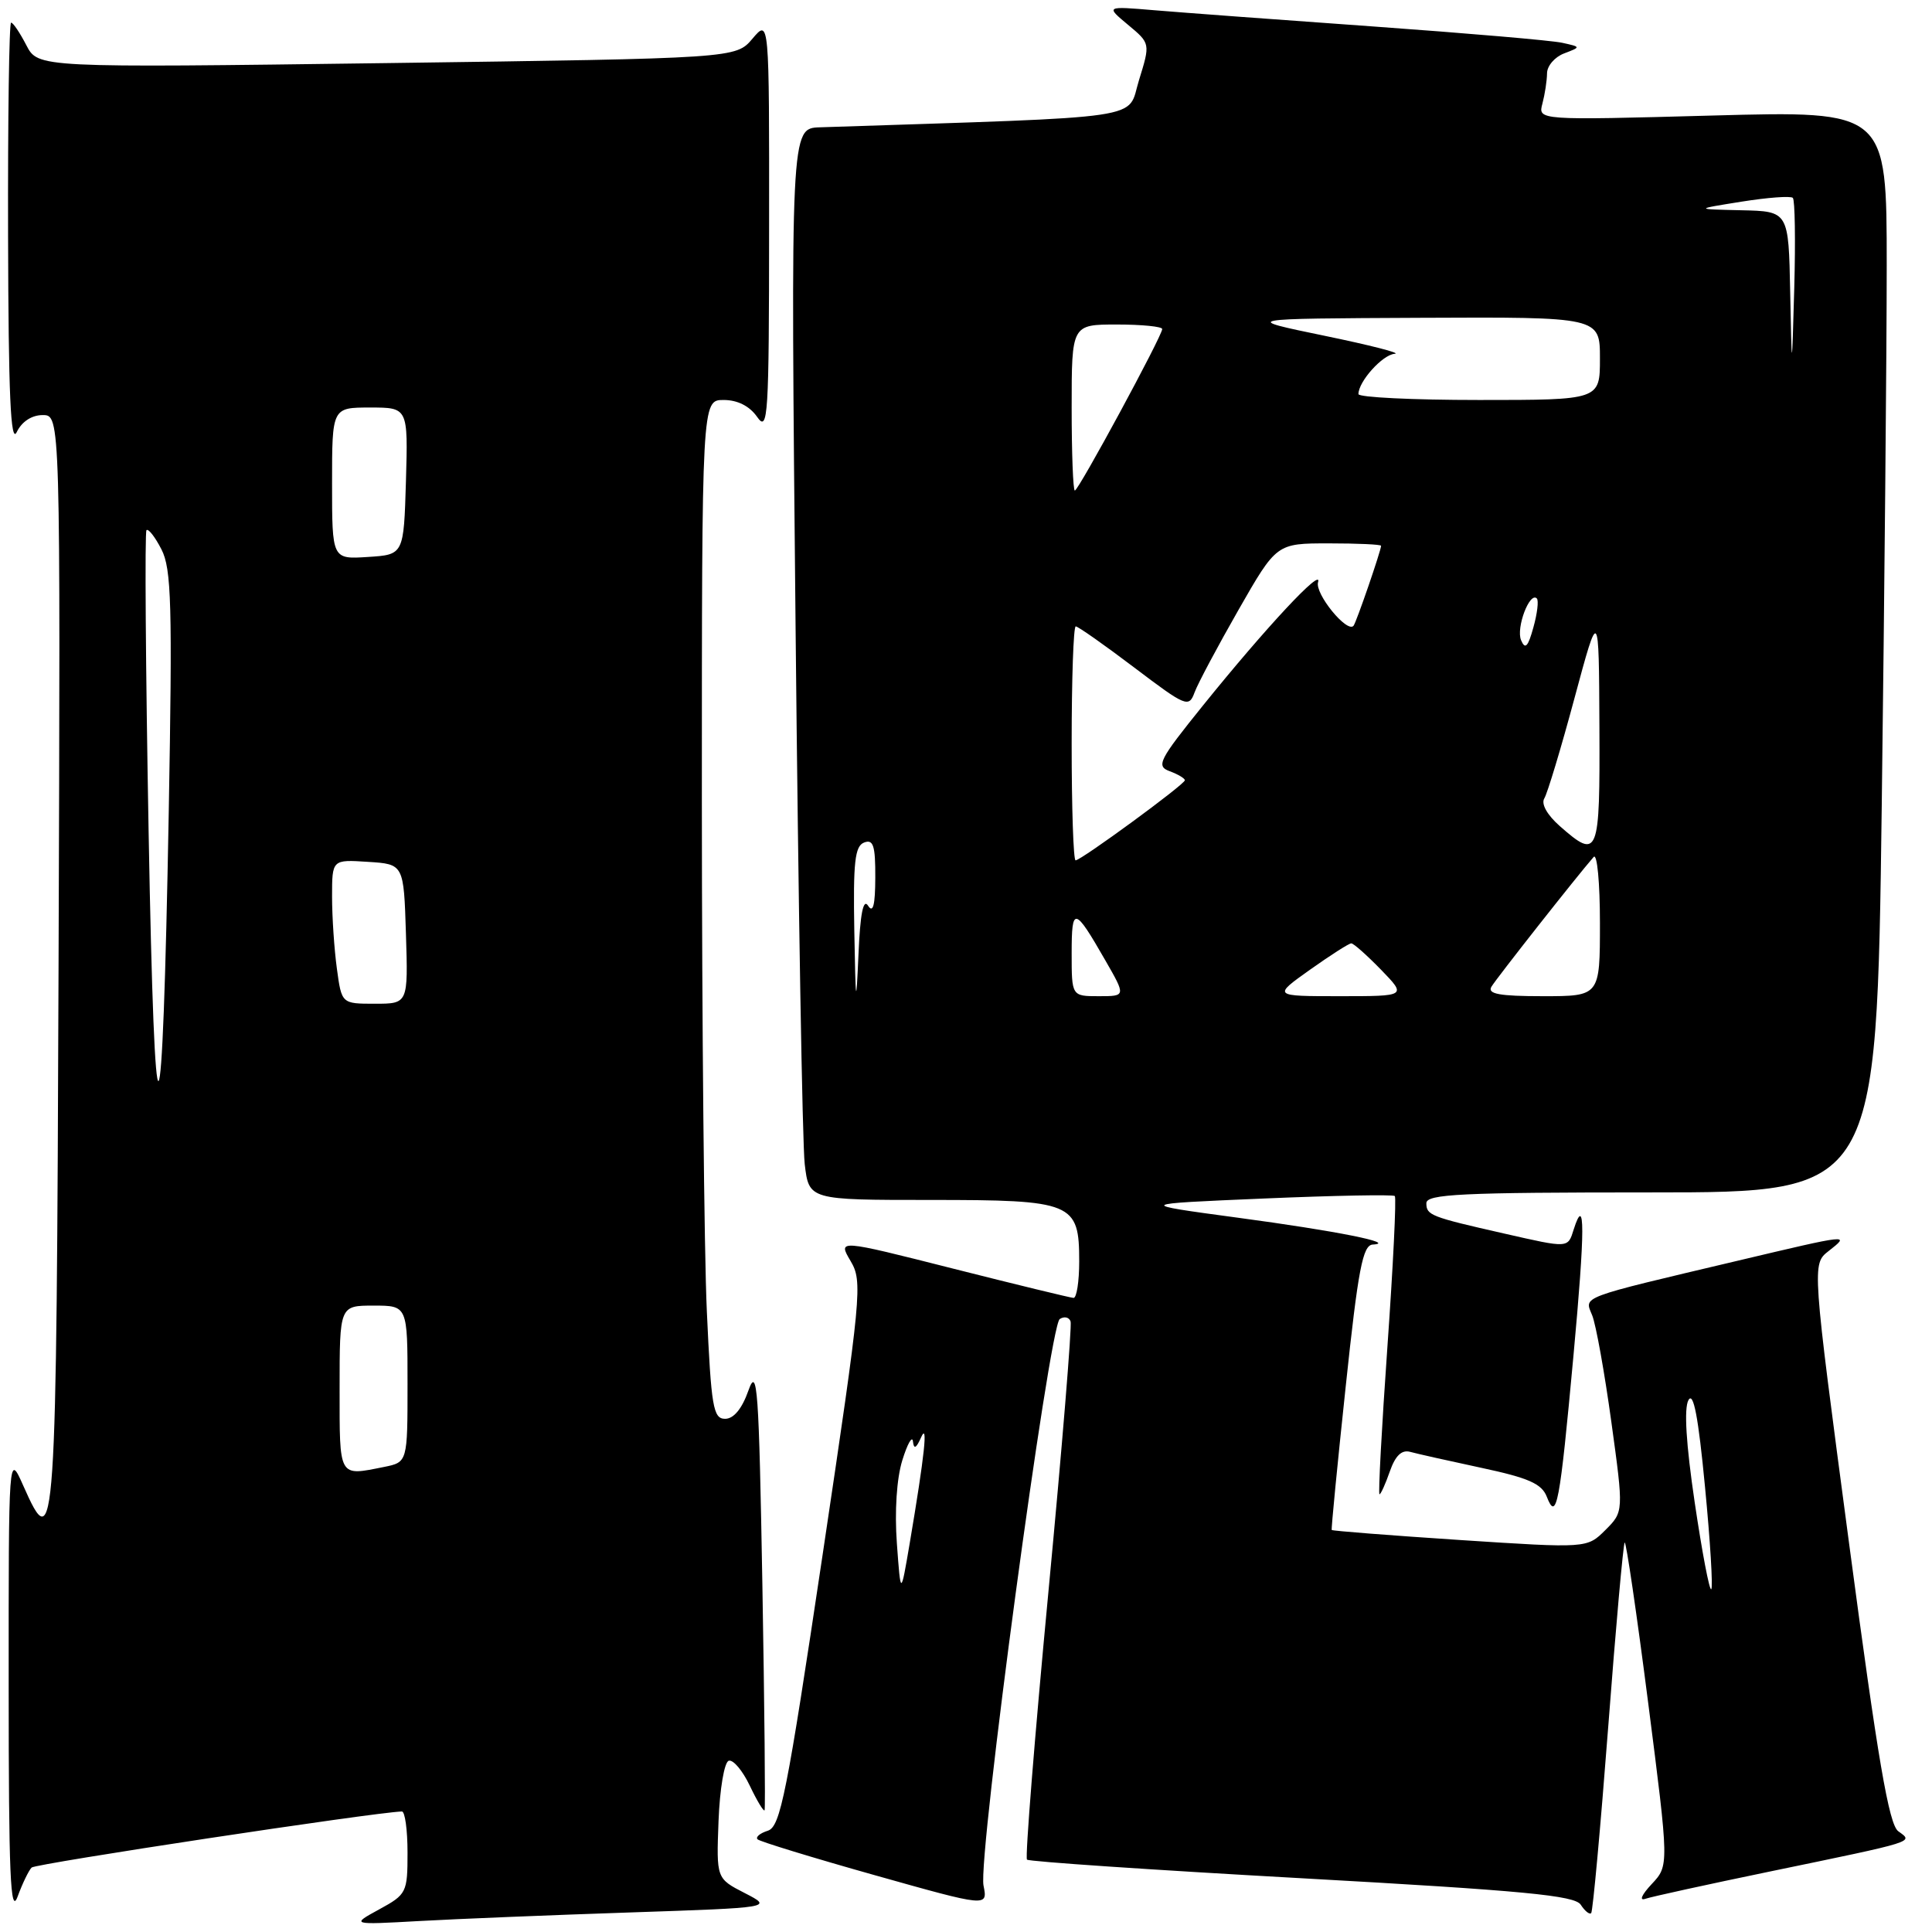 <?xml version="1.0" encoding="UTF-8" standalone="no"?>
<!DOCTYPE svg PUBLIC "-//W3C//DTD SVG 1.1//EN" "http://www.w3.org/Graphics/SVG/1.1/DTD/svg11.dtd" >
<svg xmlns="http://www.w3.org/2000/svg" xmlns:xlink="http://www.w3.org/1999/xlink" version="1.1" viewBox="0 0 256 256">
 <g >
 <path fill="currentColor"
d=" M 83.47 253.41 C 102.43 252.77 102.43 252.77 98.68 250.84 C 94.92 248.91 94.92 248.91 95.21 241.29 C 95.37 237.08 95.97 233.50 96.56 233.31 C 97.14 233.12 98.39 234.60 99.35 236.61 C 100.30 238.61 101.19 240.08 101.31 239.87 C 101.43 239.67 101.30 226.22 101.02 210.00 C 100.56 183.87 100.35 180.93 99.17 184.25 C 98.32 186.67 97.22 188.00 96.08 188.00 C 94.50 188.00 94.24 186.46 93.66 173.75 C 93.30 165.91 93.01 135.54 93.00 106.25 C 93.00 53.00 93.00 53.00 95.88 53.00 C 97.73 53.00 99.32 53.80 100.33 55.25 C 101.77 57.32 101.90 55.28 101.91 30.00 C 101.93 2.50 101.93 2.50 99.71 5.12 C 97.50 7.73 97.50 7.73 51.27 8.36 C 5.04 8.98 5.04 8.98 3.49 5.99 C 2.64 4.35 1.74 3.00 1.47 3.00 C 1.21 3.00 1.03 15.71 1.07 31.25 C 1.12 52.32 1.41 58.93 2.22 57.25 C 2.89 55.86 4.21 55.00 5.66 55.00 C 8.01 55.00 8.01 55.00 7.76 127.67 C 7.48 204.74 7.36 206.52 3.07 196.83 C 1.14 192.50 1.14 192.50 1.15 223.50 C 1.15 248.37 1.38 253.87 2.33 251.32 C 2.97 249.57 3.81 247.84 4.19 247.46 C 4.72 246.94 49.53 240.15 53.25 240.03 C 53.66 240.01 54.00 242.46 54.00 245.48 C 54.00 250.77 53.88 251.02 50.25 253.00 C 46.50 255.05 46.50 255.05 55.50 254.55 C 60.45 254.27 73.04 253.76 83.47 253.41 Z  M 213.09 228.91 C 214.10 215.61 215.09 204.58 215.28 204.39 C 215.46 204.20 216.87 213.76 218.39 225.62 C 221.16 247.20 221.16 247.20 218.85 249.66 C 217.52 251.08 217.17 251.90 218.02 251.60 C 218.84 251.32 226.25 249.70 234.50 247.99 C 254.15 243.92 253.54 244.11 251.53 242.65 C 250.29 241.74 248.83 233.22 245.01 204.49 C 240.09 167.50 240.09 167.50 242.30 165.77 C 245.18 163.51 245.21 163.51 230.31 167.04 C 208.97 172.09 209.94 171.73 210.97 174.28 C 211.47 175.50 212.61 181.86 213.51 188.40 C 215.15 200.31 215.15 200.31 212.72 202.74 C 210.29 205.16 210.29 205.16 193.46 204.06 C 184.20 203.45 176.55 202.85 176.46 202.73 C 176.38 202.60 177.21 194.06 178.31 183.75 C 179.96 168.16 180.57 164.98 181.90 164.91 C 185.20 164.72 177.05 163.10 164.00 161.35 C 150.50 159.53 150.50 159.53 167.46 158.81 C 176.79 158.41 184.60 158.27 184.82 158.48 C 185.04 158.70 184.60 167.68 183.84 178.44 C 183.08 189.20 182.61 198.00 182.79 198.00 C 182.96 198.00 183.58 196.64 184.16 194.97 C 184.89 192.88 185.73 192.07 186.86 192.38 C 187.76 192.63 192.02 193.58 196.31 194.50 C 202.54 195.83 204.29 196.60 204.96 198.33 C 206.25 201.66 206.67 199.44 208.49 179.65 C 210.04 162.84 210.05 158.12 208.52 162.92 C 207.74 165.41 207.88 165.40 199.31 163.45 C 189.55 161.24 189.00 161.02 189.00 159.43 C 189.00 158.22 193.61 158.00 218.84 158.00 C 248.67 158.00 248.67 158.00 249.34 106.84 C 249.70 78.70 250.00 46.45 250.00 35.18 C 250.00 14.68 250.00 14.68 226.89 15.31 C 203.78 15.94 203.78 15.94 204.38 13.72 C 204.70 12.50 204.98 10.70 204.99 9.72 C 204.99 8.74 206.01 7.55 207.25 7.08 C 209.50 6.22 209.50 6.22 207.00 5.67 C 205.62 5.36 194.38 4.40 182.00 3.51 C 169.62 2.63 156.57 1.66 153.00 1.36 C 146.50 0.81 146.50 0.81 149.46 3.28 C 152.43 5.75 152.43 5.75 150.92 10.63 C 149.27 15.95 152.94 15.41 108.63 16.87 C 104.76 17.00 104.76 17.00 105.42 83.25 C 105.78 119.69 106.32 151.64 106.63 154.25 C 107.19 159.00 107.19 159.00 123.27 159.00 C 142.19 159.00 143.00 159.33 143.00 167.15 C 143.00 169.82 142.66 171.99 142.25 171.98 C 141.84 171.96 134.64 170.21 126.26 168.09 C 111.02 164.23 111.02 164.23 112.70 167.08 C 114.32 169.81 114.17 171.39 109.01 205.95 C 104.26 237.74 103.41 242.05 101.74 242.58 C 100.70 242.91 100.09 243.42 100.38 243.72 C 100.68 244.01 107.66 246.15 115.90 248.47 C 130.89 252.69 130.89 252.69 130.32 249.84 C 129.56 246.06 139.04 175.71 140.42 174.78 C 141.02 174.39 141.66 174.53 141.86 175.10 C 142.05 175.67 140.73 191.85 138.91 211.04 C 137.09 230.24 135.82 246.15 136.08 246.41 C 136.34 246.67 152.74 247.78 172.52 248.88 C 201.96 250.52 208.68 251.16 209.46 252.39 C 210.00 253.22 210.61 253.72 210.84 253.50 C 211.06 253.27 212.07 242.21 213.09 228.91 Z  M 45.00 184.00 C 45.00 173.00 45.00 173.00 49.50 173.00 C 54.00 173.00 54.00 173.00 54.00 183.38 C 54.00 193.75 54.00 193.75 50.88 194.38 C 44.82 195.59 45.00 195.91 45.00 184.00 Z  M 19.69 110.10 C 19.30 88.42 19.17 70.49 19.41 70.25 C 19.66 70.01 20.55 71.15 21.39 72.79 C 22.72 75.36 22.85 80.13 22.36 107.64 C 21.52 154.23 20.50 155.16 19.69 110.10 Z  M 44.64 128.36 C 44.29 125.81 44.00 121.51 44.00 118.81 C 44.00 113.89 44.00 113.89 48.75 114.20 C 53.50 114.50 53.50 114.50 53.79 123.75 C 54.08 133.00 54.08 133.00 49.67 133.00 C 45.27 133.00 45.27 133.00 44.64 128.36 Z  M 44.00 64.05 C 44.00 54.00 44.00 54.00 49.04 54.00 C 54.07 54.00 54.07 54.00 53.79 63.75 C 53.50 73.50 53.50 73.50 48.75 73.80 C 44.00 74.11 44.00 74.11 44.00 64.05 Z  M 118.84 204.50 C 118.53 200.27 118.81 195.92 119.56 193.50 C 120.24 191.30 120.88 190.18 120.97 191.00 C 121.09 192.07 121.40 191.92 122.03 190.50 C 123.00 188.29 122.53 192.74 120.54 204.50 C 119.35 211.50 119.35 211.50 118.84 204.50 Z  M 224.56 199.10 C 223.41 191.33 223.12 186.61 223.73 185.52 C 224.39 184.34 225.04 187.77 225.92 197.00 C 226.62 204.23 226.99 210.35 226.75 210.58 C 226.51 210.82 225.53 205.65 224.56 199.10 Z  M 113.20 123.36 C 113.04 114.25 113.27 112.11 114.50 111.64 C 115.72 111.17 116.00 112.05 115.98 116.28 C 115.97 119.92 115.69 121.05 115.03 120.02 C 114.39 119.00 113.98 121.05 113.75 126.52 C 113.44 133.54 113.38 133.17 113.20 123.36 Z  M 142.00 126.30 C 142.00 120.05 142.37 120.12 146.46 127.25 C 149.19 132.00 149.19 132.00 145.60 132.00 C 142.00 132.00 142.00 132.00 142.00 126.30 Z  M 173.57 128.50 C 176.28 126.58 178.74 125.00 179.05 125.00 C 179.36 125.00 181.13 126.58 183.00 128.50 C 186.39 132.00 186.39 132.00 177.52 132.00 C 168.65 132.00 168.65 132.00 173.57 128.50 Z  M 197.62 130.75 C 198.27 129.65 208.99 116.04 211.17 113.55 C 211.63 113.03 212.00 116.97 212.00 122.30 C 212.00 132.00 212.00 132.00 204.44 132.00 C 198.67 132.00 197.06 131.70 197.62 130.75 Z  M 142.00 98.50 C 142.00 89.97 142.24 83.00 142.54 83.00 C 142.84 83.00 146.33 85.45 150.29 88.45 C 157.17 93.66 157.53 93.80 158.29 91.74 C 158.73 90.55 161.36 85.62 164.12 80.79 C 169.15 72.00 169.15 72.00 176.08 72.00 C 179.88 72.00 183.00 72.14 183.00 72.32 C 183.00 72.94 179.71 82.50 179.35 82.92 C 178.49 83.93 174.19 78.65 174.65 77.14 C 175.28 75.06 167.75 83.13 159.41 93.47 C 153.54 100.75 153.16 101.51 154.99 102.19 C 156.10 102.60 157.00 103.14 157.00 103.39 C 157.00 103.93 143.25 114.00 142.52 114.00 C 142.23 114.00 142.00 107.03 142.00 98.50 Z  M 206.69 109.47 C 205.00 107.98 204.18 106.52 204.63 105.79 C 205.04 105.12 206.84 99.16 208.62 92.54 C 211.86 80.50 211.86 80.50 211.93 96.25 C 212.01 113.43 211.80 113.96 206.69 109.47 Z  M 201.55 84.83 C 200.86 83.20 202.69 78.36 203.64 79.30 C 203.90 79.57 203.70 81.29 203.18 83.14 C 202.47 85.72 202.09 86.11 201.55 84.83 Z  M 142.00 54.00 C 142.00 43.00 142.00 43.00 148.00 43.00 C 151.30 43.00 154.00 43.27 154.00 43.60 C 154.00 44.50 142.91 65.00 142.42 65.00 C 142.19 65.00 142.00 60.05 142.00 54.00 Z  M 180.00 52.22 C 180.00 50.55 183.20 46.99 184.81 46.88 C 185.74 46.81 181.55 45.74 175.50 44.49 C 164.50 42.22 164.50 42.22 188.25 42.11 C 212.00 42.00 212.00 42.00 212.00 47.50 C 212.00 53.00 212.00 53.00 196.00 53.00 C 187.20 53.00 180.00 52.65 180.00 52.22 Z  M 237.21 38.75 C 237.00 28.00 237.00 28.00 230.75 27.86 C 224.50 27.72 224.50 27.72 230.77 26.72 C 234.22 26.17 237.28 25.94 237.56 26.22 C 237.84 26.51 237.92 31.86 237.75 38.12 C 237.43 49.50 237.43 49.50 237.21 38.75 Z "/>
</g>
</svg>